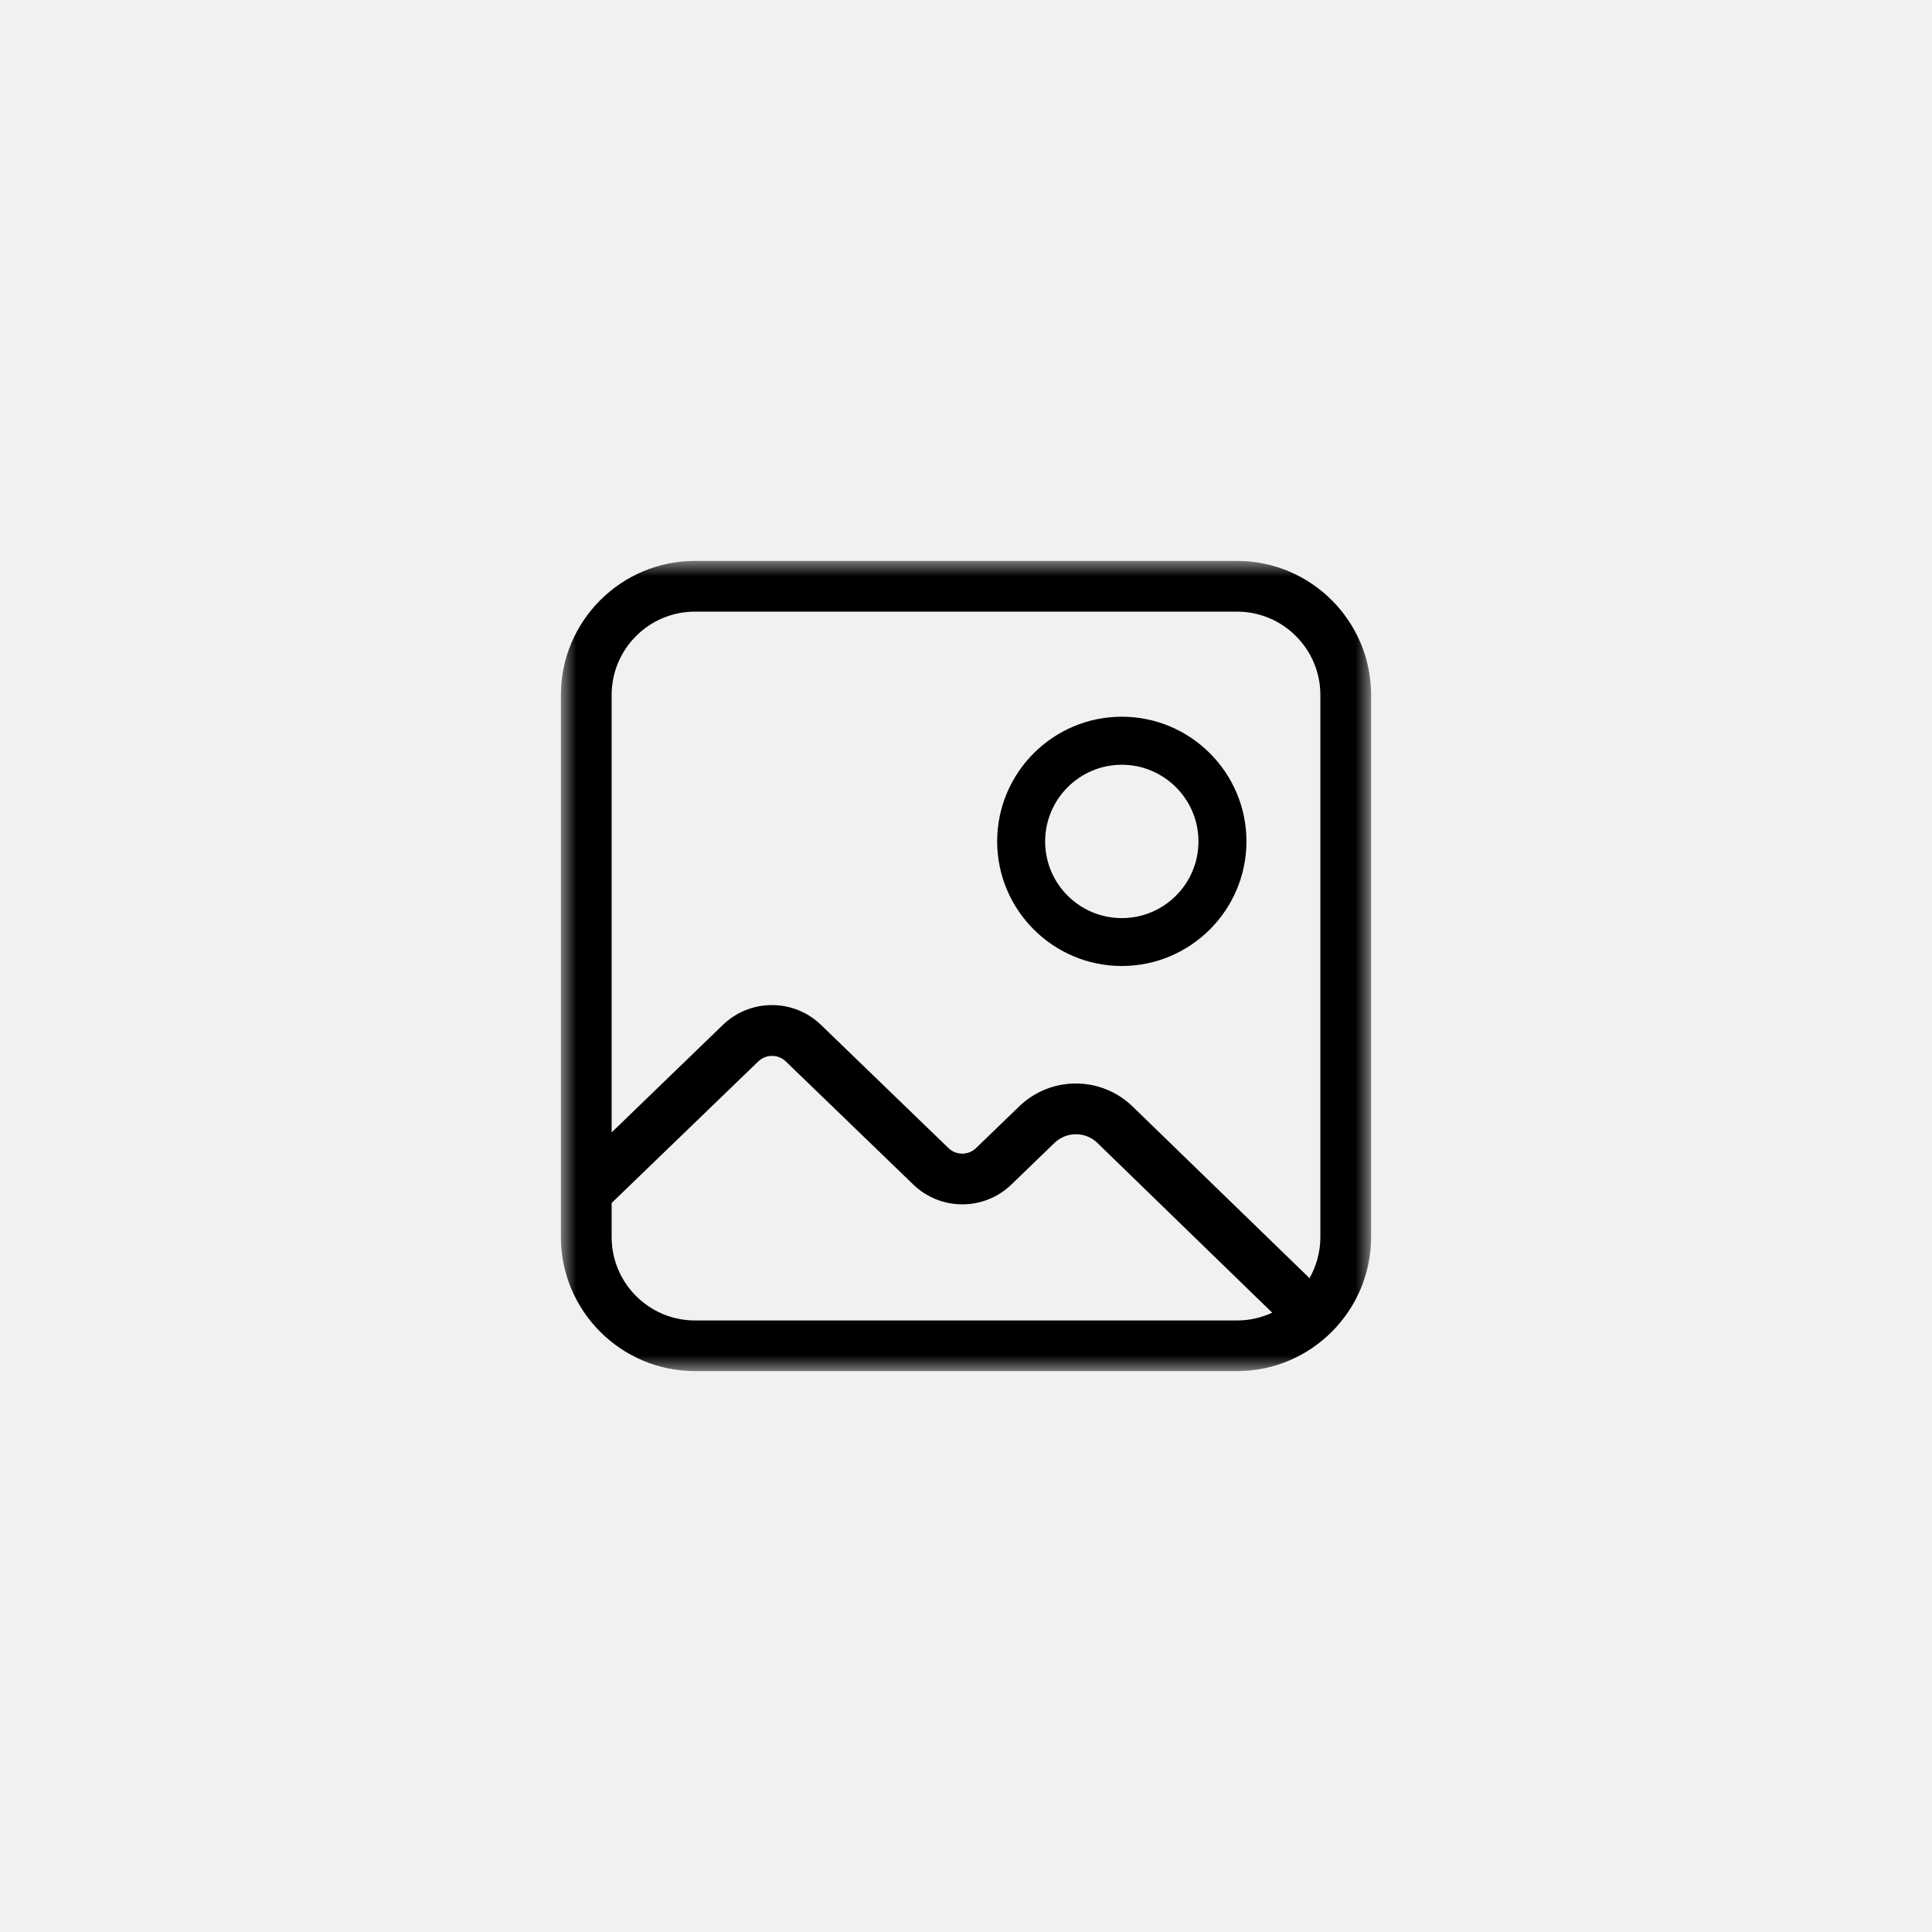 <?xml version="1.0" encoding="UTF-8"?>
<svg width="62px" height="62px" viewBox="0 0 62 62" version="1.1" xmlns="http://www.w3.org/2000/svg" xmlns:xlink="http://www.w3.org/1999/xlink">
    <title>相册</title>
    <defs>
        <polygon id="path-1" points="0 0 26 0 26 26 0 26"></polygon>
    </defs>
    <g id="页面-1" stroke="none" stroke-width="1" fill="none" fill-rule="evenodd">
        <g id="单聊" transform="translate(-14, -673)">
            <g id="相册" transform="translate(14, 673)">
                <rect id="矩形备份" fill="#F1F1F1" fill-rule="nonzero" x="0" y="0" width="62" height="62"></rect>
                <g transform="translate(18, 18)">
                    <g id="编组">
                        <mask id="mask-2" fill="white">
                            <use xlink:href="#path-1"></use>
                        </mask>
                        <use id="Clip-2" fill-opacity="0.01" fill="#D8D8D8" fill-rule="nonzero" xlink:href="#path-1"></use>
                        <path d="M21.698,0 C24.07,0 26,1.93 26,4.302 L26,21.698 C26,24.07 24.07,26 21.698,26 L4.302,26 C1.93,26 0,24.07 0,21.698 L0,4.302 C0,1.93 1.93,0 4.302,0 Z M7.22,16.065 C6.97,15.824 6.581,15.824 6.331,16.065 L1.628,20.605 L1.628,21.701 C1.628,23.175 2.828,24.375 4.302,24.375 L21.698,24.375 C22.102,24.375 22.483,24.285 22.826,24.125 L17.213,18.675 C16.83,18.306 16.225,18.306 15.838,18.678 L14.458,20.012 C14.033,20.422 13.472,20.649 12.882,20.649 C12.292,20.649 11.731,20.422 11.307,20.012 Z M21.698,1.628 L4.302,1.628 C2.825,1.628 1.628,2.828 1.628,4.302 L1.628,18.341 L5.197,14.891 C5.621,14.481 6.182,14.254 6.773,14.254 C7.362,14.254 7.924,14.481 8.348,14.891 L12.435,18.841 C12.685,19.082 13.074,19.082 13.324,18.841 L14.705,17.507 C15.196,17.033 15.841,16.771 16.524,16.771 C17.207,16.771 17.853,17.033 18.344,17.507 L24.024,23.018 C24.244,22.628 24.372,22.178 24.372,21.698 L24.372,4.302 C24.372,2.828 23.172,1.628 21.698,1.628 Z" id="Fill-1" fill="#000000" fill-rule="nonzero" mask="url(#mask-2)"></path>
                    </g>
                    <path d="M18,5 C20.205,5 22,6.795 22,9 C22,11.205 20.205,13 18,13 C15.795,13 14,11.205 14,9 C14,6.795 15.795,5 18,5 Z M18,6.542 C16.645,6.542 15.54,7.645 15.54,9.003 C15.54,10.361 16.642,11.463 18,11.463 C19.358,11.463 20.46,10.361 20.46,9.003 C20.46,7.645 19.355,6.542 18,6.542 Z" id="Fill-3" fill="#000000" fill-rule="nonzero"></path>
                </g>
            </g>
        </g>
    </g>
</svg>